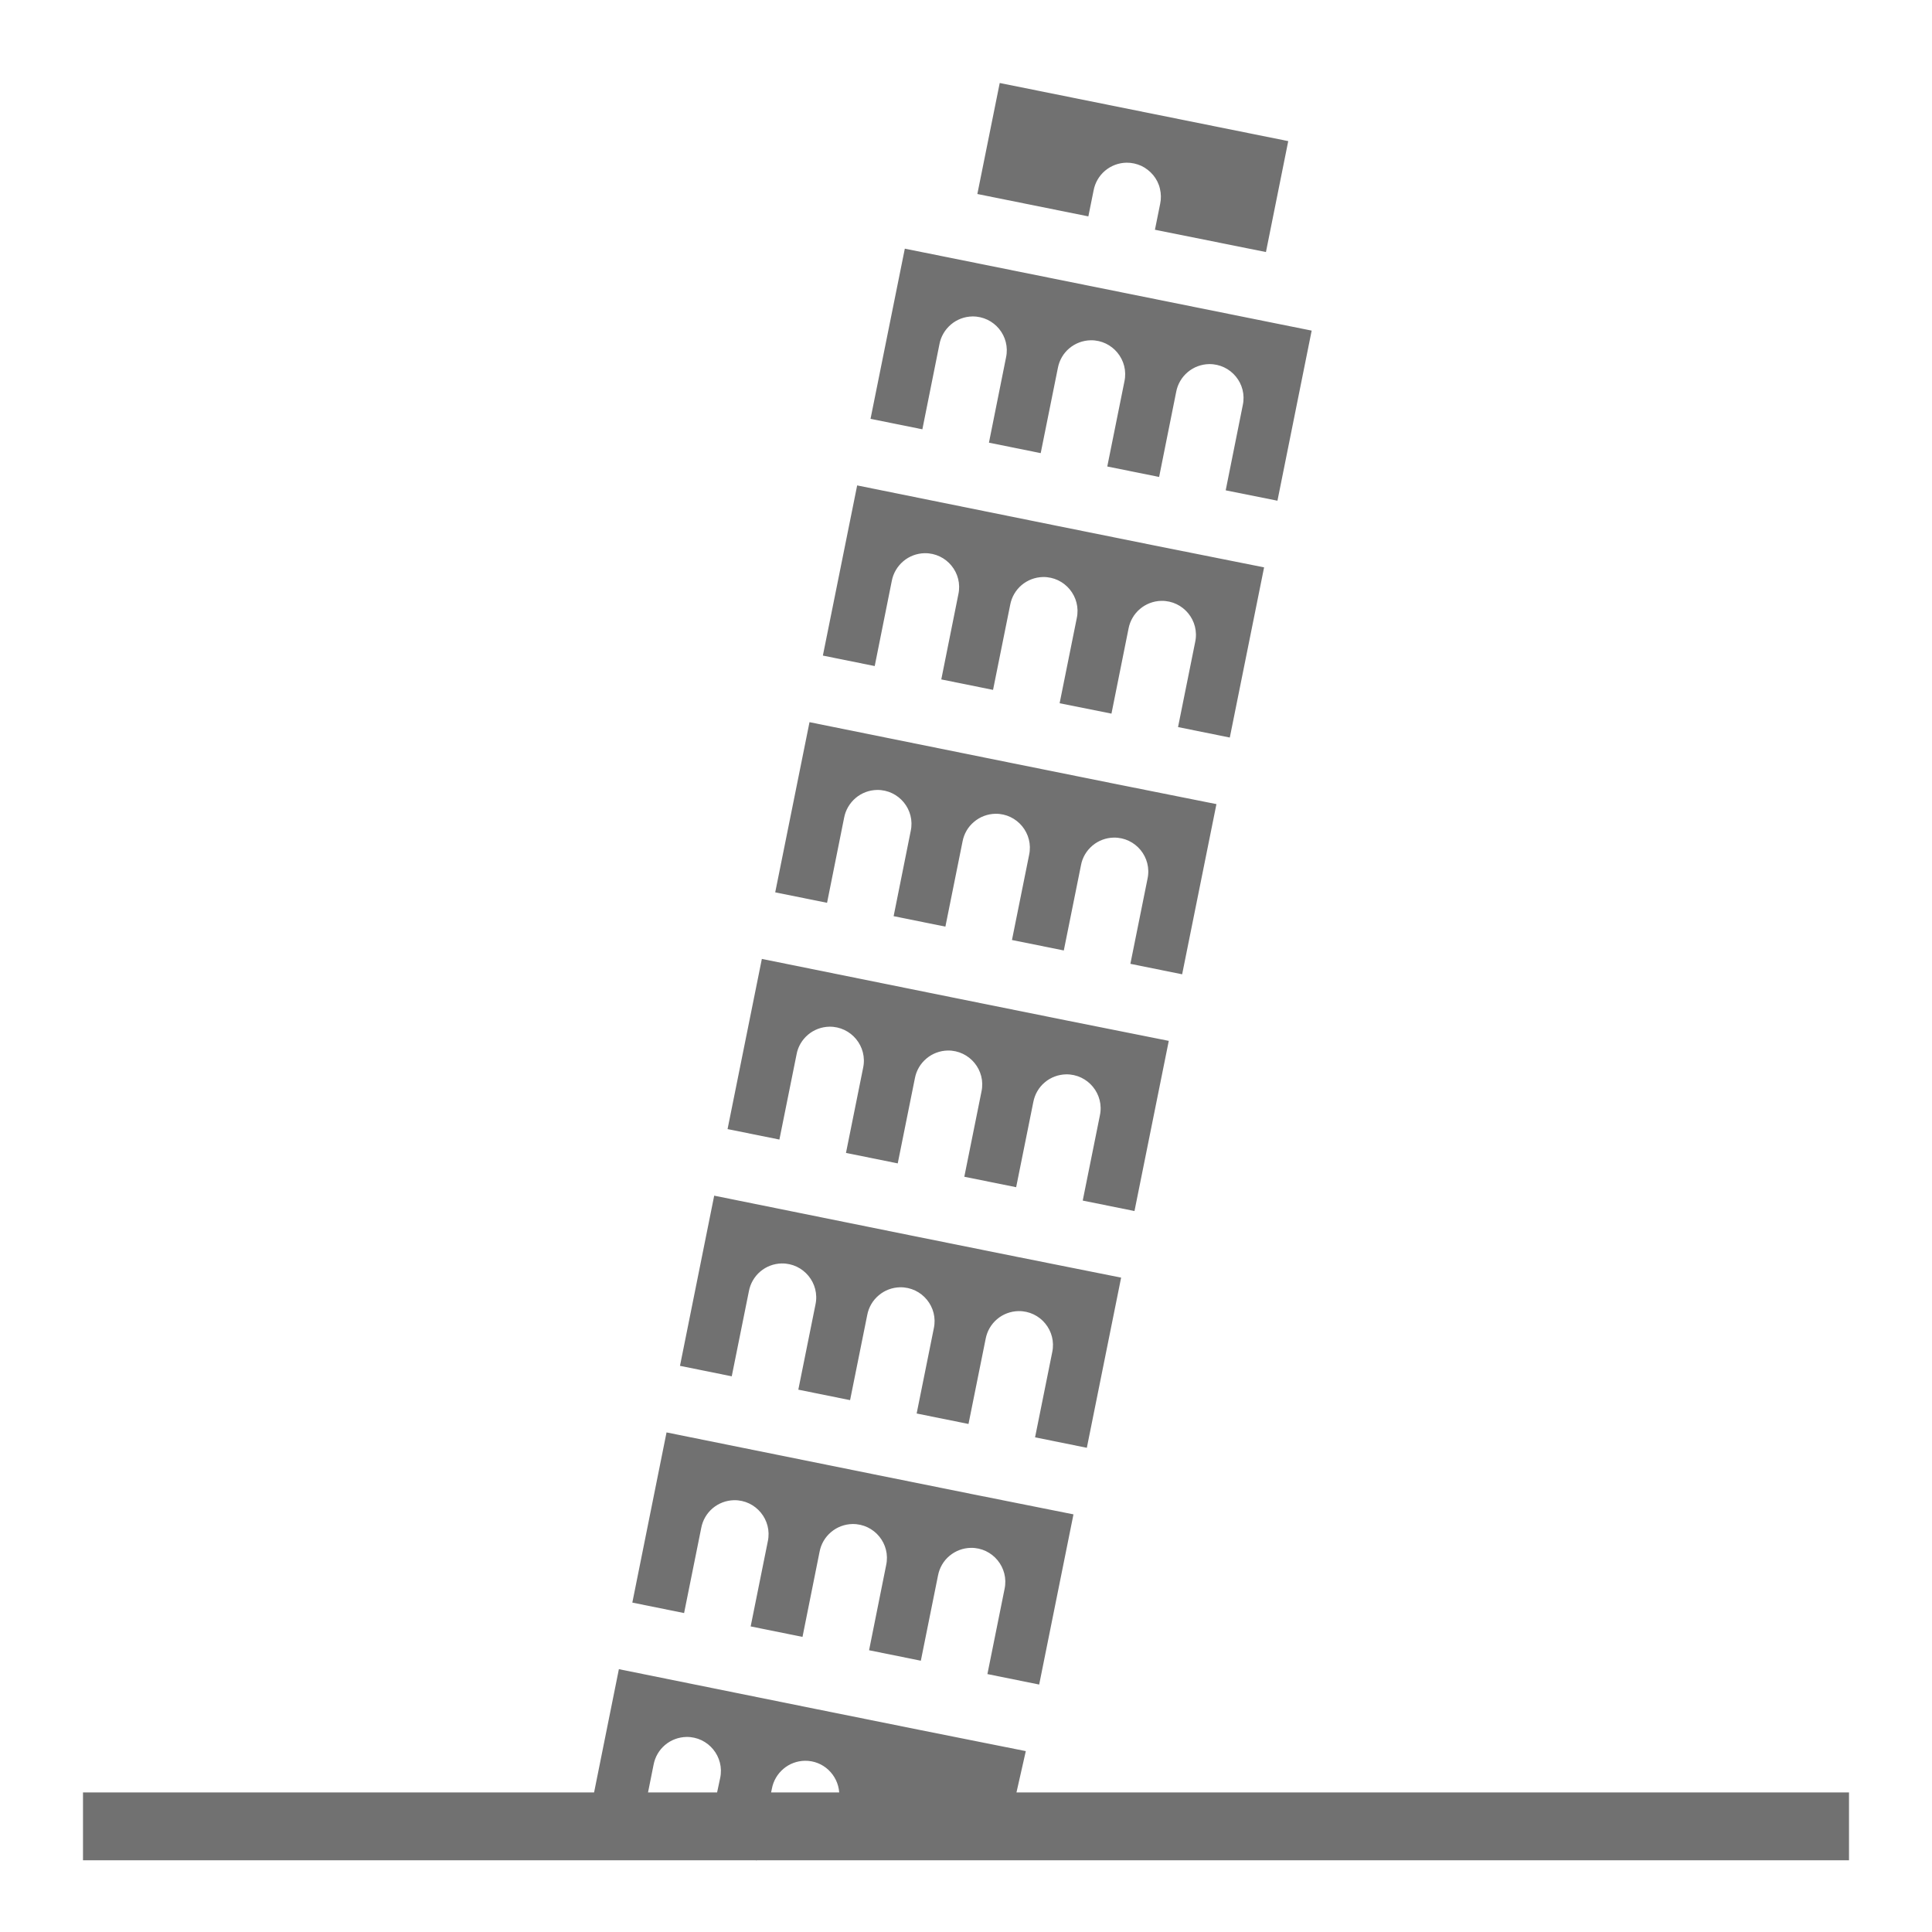 <svg width="24" height="24" viewBox="0 0 24 24" fill="none" xmlns="http://www.w3.org/2000/svg">
<path d="M12.419 1.031L12.141 2.41L13.52 2.688L13.585 2.366C13.603 2.27 13.653 2.184 13.727 2.121C13.802 2.058 13.895 2.023 13.993 2.021C14.056 2.02 14.119 2.034 14.177 2.06C14.234 2.087 14.285 2.127 14.326 2.176C14.366 2.225 14.395 2.282 14.409 2.344C14.424 2.406 14.425 2.47 14.412 2.532L14.347 2.854L15.726 3.131L16.003 1.753L12.419 1.031V1.031ZM11.24 3.089L10.814 5.203L11.458 5.333L11.67 4.276C11.688 4.18 11.739 4.094 11.813 4.031C11.887 3.968 11.981 3.933 12.078 3.931C12.35 3.927 12.555 4.177 12.497 4.442L12.285 5.499L12.928 5.629L13.141 4.572C13.159 4.476 13.209 4.389 13.283 4.327C13.358 4.264 13.451 4.229 13.549 4.227C13.82 4.223 14.025 4.473 13.968 4.738L13.755 5.795L14.399 5.925L14.611 4.868C14.629 4.772 14.68 4.685 14.754 4.623C14.828 4.56 14.922 4.525 15.019 4.523C15.291 4.519 15.496 4.769 15.438 5.034L15.226 6.091L15.869 6.22L16.294 4.107L11.24 3.089H11.24ZM10.648 6.03L10.222 8.144L10.866 8.274L11.078 7.217C11.096 7.121 11.147 7.035 11.221 6.972C11.295 6.909 11.389 6.874 11.486 6.872C11.758 6.868 11.963 7.118 11.905 7.383L11.693 8.44L12.336 8.57L12.549 7.513C12.567 7.417 12.617 7.331 12.691 7.268C12.766 7.205 12.859 7.17 12.957 7.168C13.228 7.164 13.433 7.414 13.376 7.679L13.163 8.736L13.807 8.865L14.019 7.809C14.037 7.713 14.088 7.626 14.162 7.564C14.236 7.501 14.33 7.466 14.427 7.464C14.699 7.46 14.904 7.71 14.847 7.975L14.634 9.032L15.277 9.162L15.703 7.048C13.727 6.656 12.485 6.4 10.648 6.03V6.03ZM10.056 8.971L9.63 11.085L10.274 11.215L10.486 10.158C10.504 10.062 10.555 9.976 10.629 9.913C10.703 9.85 10.797 9.815 10.894 9.813C11.166 9.809 11.371 10.059 11.313 10.324L11.101 11.381L11.744 11.511L11.957 10.454C11.975 10.358 12.025 10.271 12.1 10.209C12.174 10.146 12.268 10.111 12.365 10.109C12.636 10.105 12.841 10.355 12.784 10.62L12.571 11.677L13.215 11.807L13.428 10.75C13.445 10.654 13.496 10.568 13.57 10.505C13.644 10.442 13.738 10.407 13.835 10.405C14.107 10.401 14.312 10.65 14.255 10.916L14.042 11.973L14.685 12.103L15.111 9.989C13.398 9.649 11.703 9.303 10.056 8.971V8.971ZM9.464 11.912L9.038 14.026L9.682 14.156L9.895 13.099C9.912 13.003 9.963 12.917 10.037 12.854C10.111 12.791 10.205 12.756 10.302 12.754C10.574 12.75 10.779 13 10.722 13.265L10.509 14.322L11.152 14.452L11.365 13.395C11.383 13.299 11.433 13.213 11.508 13.15C11.582 13.087 11.676 13.052 11.773 13.05C12.044 13.046 12.25 13.296 12.192 13.561L11.979 14.618L12.623 14.748L12.836 13.691C12.854 13.595 12.904 13.508 12.978 13.446C13.052 13.383 13.146 13.348 13.243 13.346C13.515 13.342 13.72 13.592 13.663 13.857L13.45 14.914L14.093 15.044L14.519 12.93C12.815 12.592 11.032 12.228 9.464 11.912V11.912ZM8.872 14.853L8.447 16.967L9.09 17.097L9.303 16.04C9.321 15.944 9.371 15.858 9.445 15.795C9.519 15.732 9.613 15.697 9.71 15.695C9.982 15.691 10.187 15.941 10.13 16.206L9.917 17.263L10.56 17.393L10.773 16.336C10.791 16.24 10.841 16.154 10.916 16.091C10.99 16.028 11.084 15.993 11.181 15.991C11.453 15.987 11.658 16.237 11.6 16.502L11.387 17.559L12.031 17.689L12.244 16.632C12.262 16.536 12.312 16.45 12.386 16.387C12.46 16.324 12.554 16.289 12.652 16.287C12.923 16.283 13.128 16.532 13.071 16.798L12.858 17.855L13.501 17.985L13.927 15.871C12.208 15.53 10.373 15.156 8.872 14.853V14.853ZM8.28 17.794L7.855 19.908L8.498 20.038L8.711 18.981C8.729 18.885 8.779 18.799 8.853 18.736C8.928 18.673 9.021 18.638 9.119 18.636C9.39 18.632 9.595 18.882 9.538 19.147L9.325 20.204L9.969 20.334L10.181 19.277C10.199 19.181 10.249 19.095 10.324 19.032C10.398 18.969 10.492 18.934 10.589 18.932C10.861 18.928 11.066 19.178 11.008 19.443L10.796 20.5L11.439 20.63L11.652 19.573C11.67 19.477 11.72 19.39 11.794 19.328C11.869 19.265 11.962 19.23 12.06 19.228C12.331 19.224 12.536 19.474 12.479 19.739L12.266 20.796L12.909 20.926L13.335 18.812C11.631 18.474 10.045 18.149 8.28 17.794H8.28ZM7.688 20.735L7.38 22.266H1.031V23.109H9.388L9.4 23.112L9.4 23.109H22.969V22.266H12.627L12.743 21.753C11.024 21.412 9.189 21.038 7.688 20.735V20.735ZM8.527 21.577C8.798 21.573 9.003 21.823 8.946 22.088L8.908 22.266H8.05L8.119 21.922C8.137 21.826 8.187 21.74 8.261 21.677C8.336 21.614 8.429 21.579 8.527 21.577H8.527ZM9.997 21.873C10.228 21.869 10.409 22.049 10.425 22.266H9.579L9.589 22.218C9.607 22.122 9.658 22.036 9.732 21.973C9.806 21.91 9.9 21.875 9.997 21.873L9.997 21.873Z" fill="#717171"/>
</svg>
